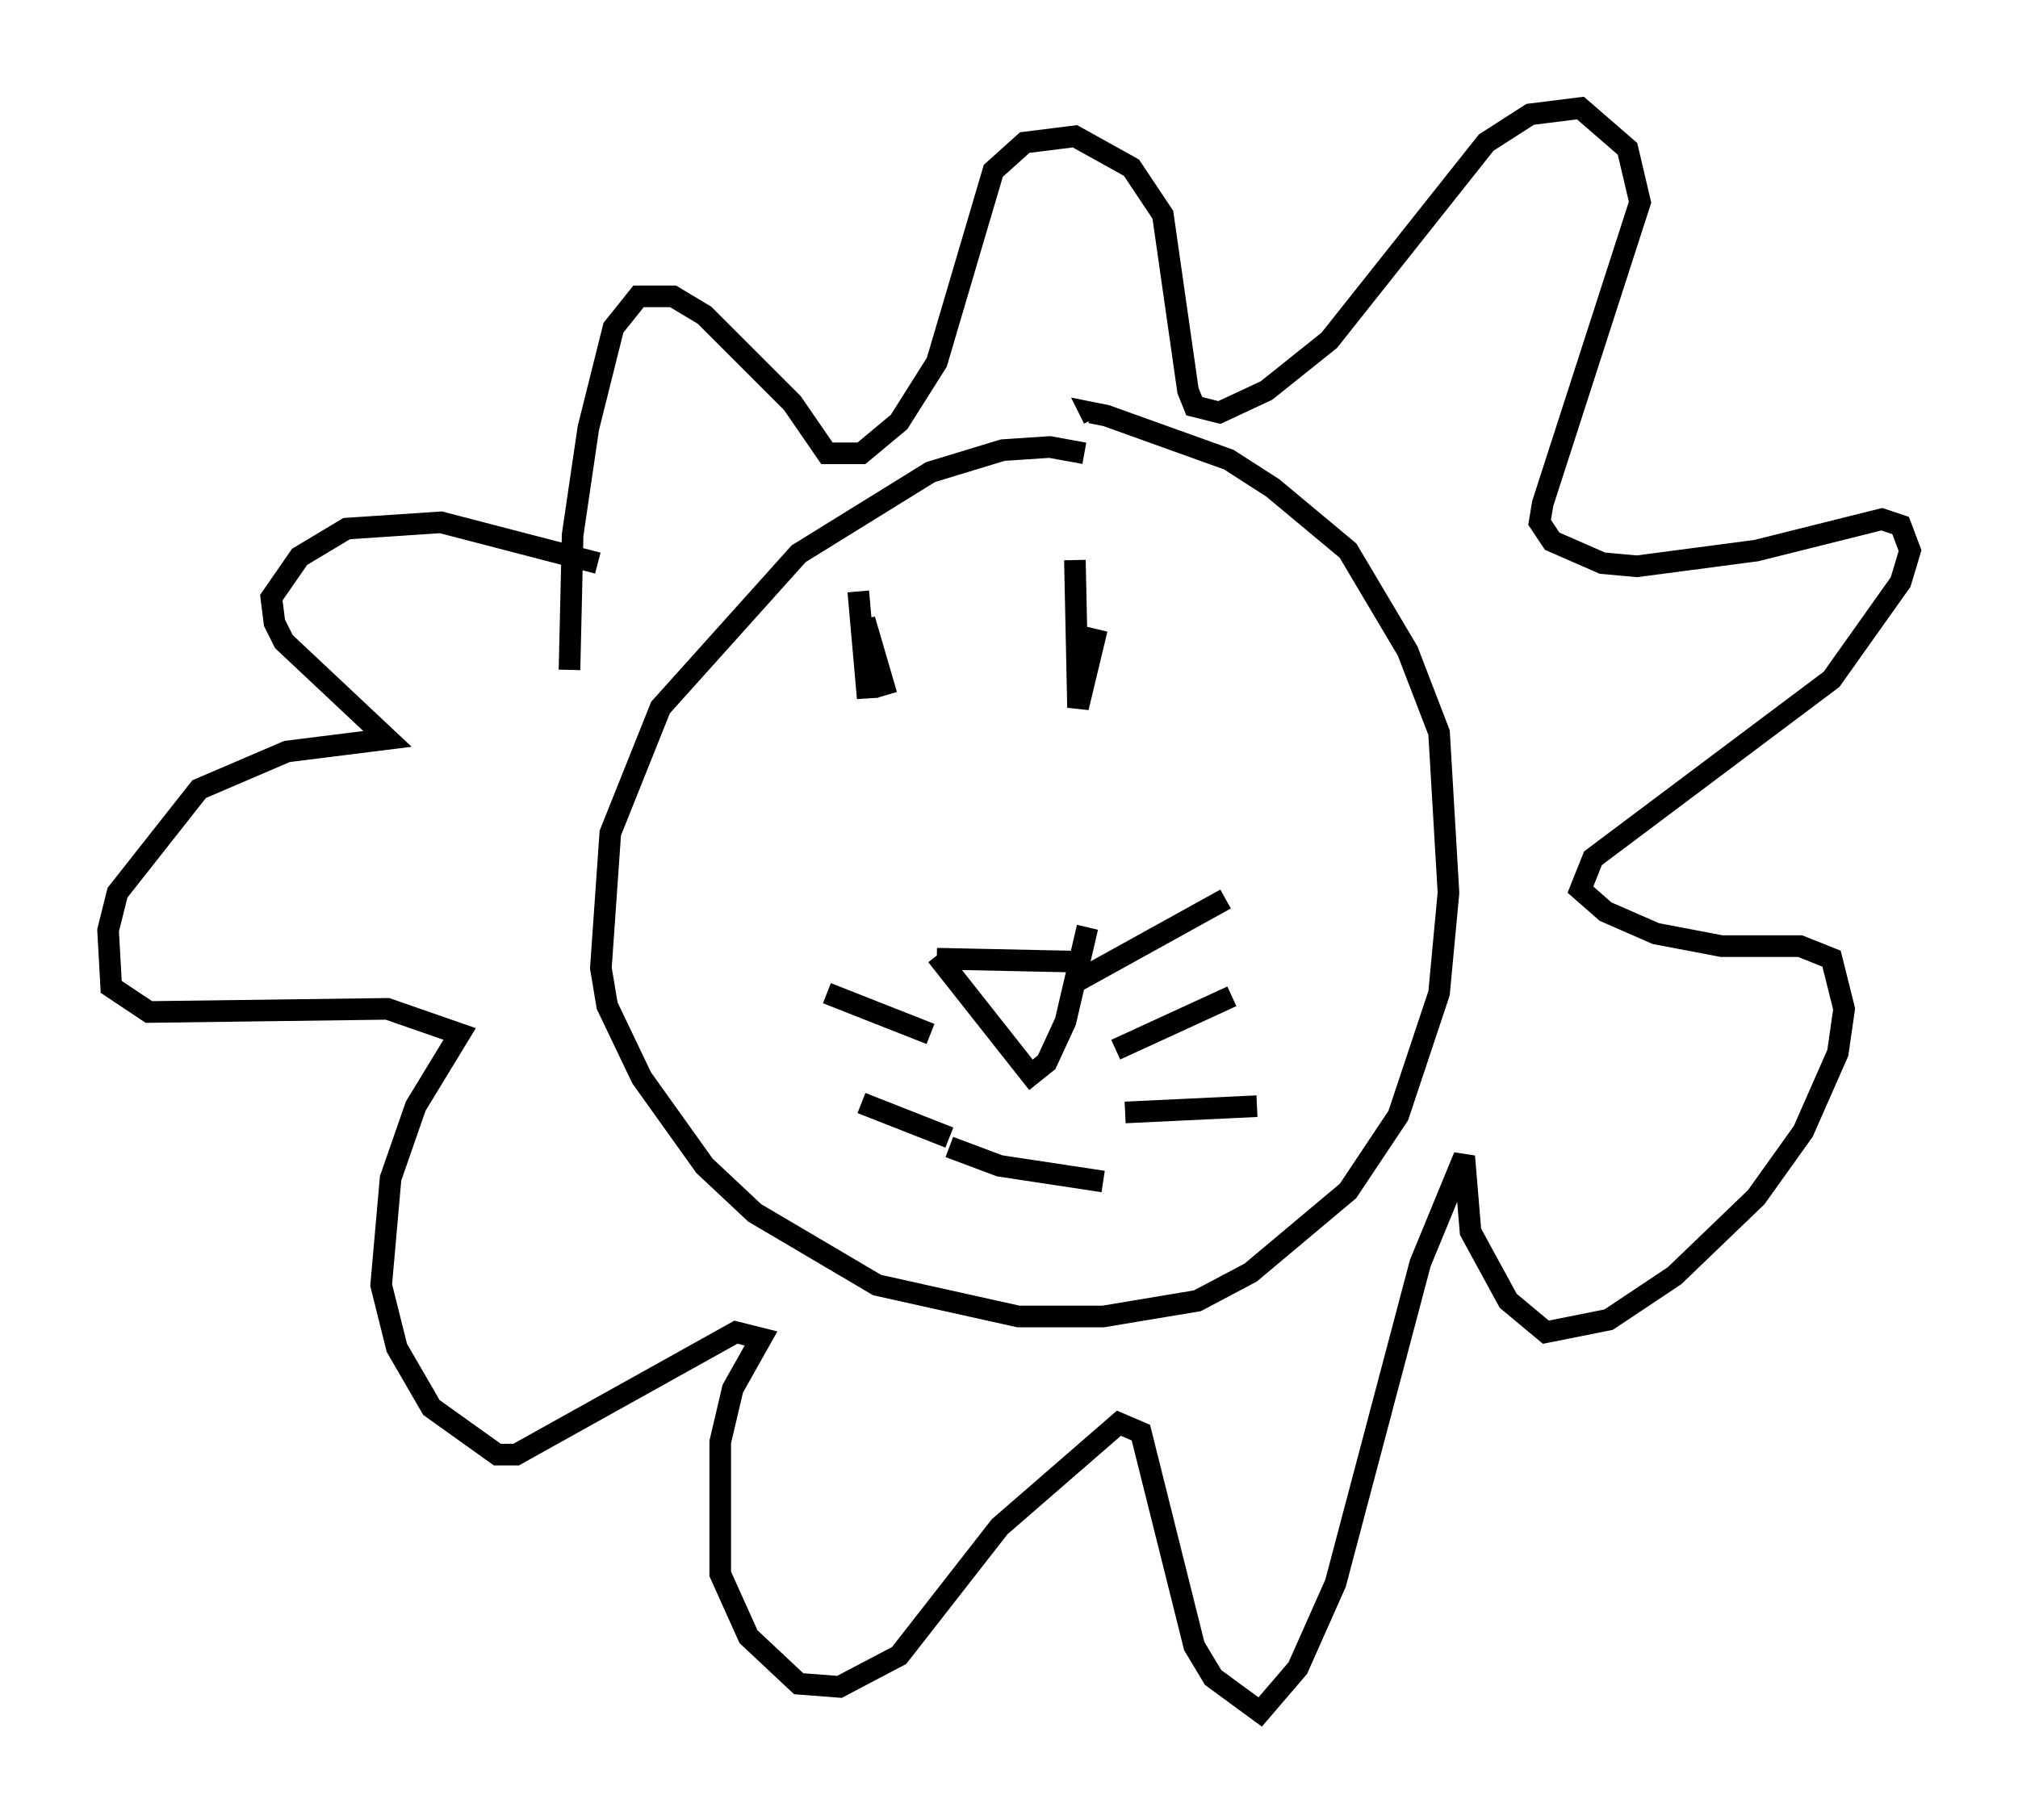 <?xml version="1.0" encoding="utf-8" ?>
<svg baseProfile="full" height="84.223" version="1.1" width="93.374" xmlns="http://www.w3.org/2000/svg" xmlns:ev="http://www.w3.org/2001/xml-events" xmlns:xlink="http://www.w3.org/1999/xlink"><defs /><rect fill="white" height="84.223" width="93.374" x="0" y="0" /><path d="M53.659, 23.156 m-3.486, -2.179 l-1.598, -0.291 -2.179, 0.145 l-3.341, 1.017 -6.101, 3.777 l-6.391, 7.117 -2.324, 5.81 l-0.436, 6.246 0.291, 1.743 l1.598, 3.341 2.905, 4.067 l2.324, 2.179 5.665, 3.341 l6.536, 1.453 3.922, 0.0 l4.358, -0.726 2.469, -1.307 l4.503, -3.777 2.324, -3.486 l1.888, -5.665 0.436, -4.648 l-0.436, -7.408 -1.453, -3.777 l-2.76, -4.648 -3.486, -2.905 l-2.034, -1.307 -5.665, -2.034 l-0.726, -0.145 0.145, 0.291 m-10.894, 7.989 l0.436, 4.939 -0.145, -3.631 l1.017, 3.486 m8.715, -6.246 l0.145, 6.827 0.872, -3.631 m-7.408, 15.251 l6.827, 0.145 m-6.827, -0.291 l4.358, 5.52 0.726, -0.581 l0.872, -1.888 1.017, -4.358 m-0.436, 2.469 l6.827, -3.777 m-5.084, 6.972 l5.374, -2.469 m-4.939, 5.374 l6.101, -0.291 m-15.106, -3.341 l-4.793, -1.888 m5.665, 6.682 l-4.067, -1.598 m4.067, 2.034 l2.324, 0.872 4.793, 0.726 m-24.693, -23.676 l0.145, -6.246 0.726, -4.939 l1.162, -4.648 1.162, -1.453 l1.598, 0.0 1.453, 0.872 l4.067, 4.067 1.598, 2.324 l1.598, 0.0 1.743, -1.453 l1.743, -2.76 2.615, -8.86 l1.453, -1.307 2.324, -0.291 l2.615, 1.453 1.453, 2.179 l1.162, 8.134 0.291, 0.726 l1.162, 0.291 2.179, -1.017 l2.905, -2.324 7.263, -9.151 l2.034, -1.307 2.324, -0.291 l2.179, 1.888 0.581, 2.469 l-4.503, 13.944 -0.145, 0.872 l0.581, 0.872 2.324, 1.017 l1.598, 0.145 5.52, -0.726 l5.81, -1.453 0.872, 0.291 l0.436, 1.162 -0.436, 1.453 l-3.196, 4.503 -11.039, 8.279 l-0.581, 1.453 1.162, 1.017 l2.324, 1.017 3.05, 0.581 l3.631, 0.0 1.453, 0.581 l0.581, 2.324 -0.291, 2.034 l-1.598, 3.631 -2.179, 3.05 l-3.777, 3.631 -3.05, 2.034 l-2.905, 0.581 -1.743, -1.453 l-1.743, -3.196 -0.291, -3.486 l-2.034, 4.939 -3.922, 14.816 l-1.743, 3.922 -1.743, 2.034 l-2.179, -1.598 -0.872, -1.453 l-2.469, -9.877 -1.017, -0.436 l-5.52, 4.793 -4.648, 5.955 l-2.76, 1.453 -1.888, -0.145 l-2.324, -2.179 -1.307, -2.905 l0.0, -6.101 0.581, -2.469 l1.307, -2.324 -1.162, -0.291 l-10.168, 5.665 -0.872, 0.0 l-3.05, -2.179 -1.598, -2.76 l-0.726, -2.905 0.436, -4.939 l1.162, -3.341 2.034, -3.341 l-3.341, -1.162 -11.039, 0.145 l-1.743, -1.162 -0.145, -2.615 l0.436, -1.743 3.777, -4.793 l4.067, -1.743 4.648, -0.581 l-4.793, -4.503 -0.436, -0.872 l-0.145, -1.162 1.307, -1.888 l2.179, -1.307 4.358, -0.291 l7.263, 1.888 " fill="none" stroke="black" stroke-width="1" /></svg>